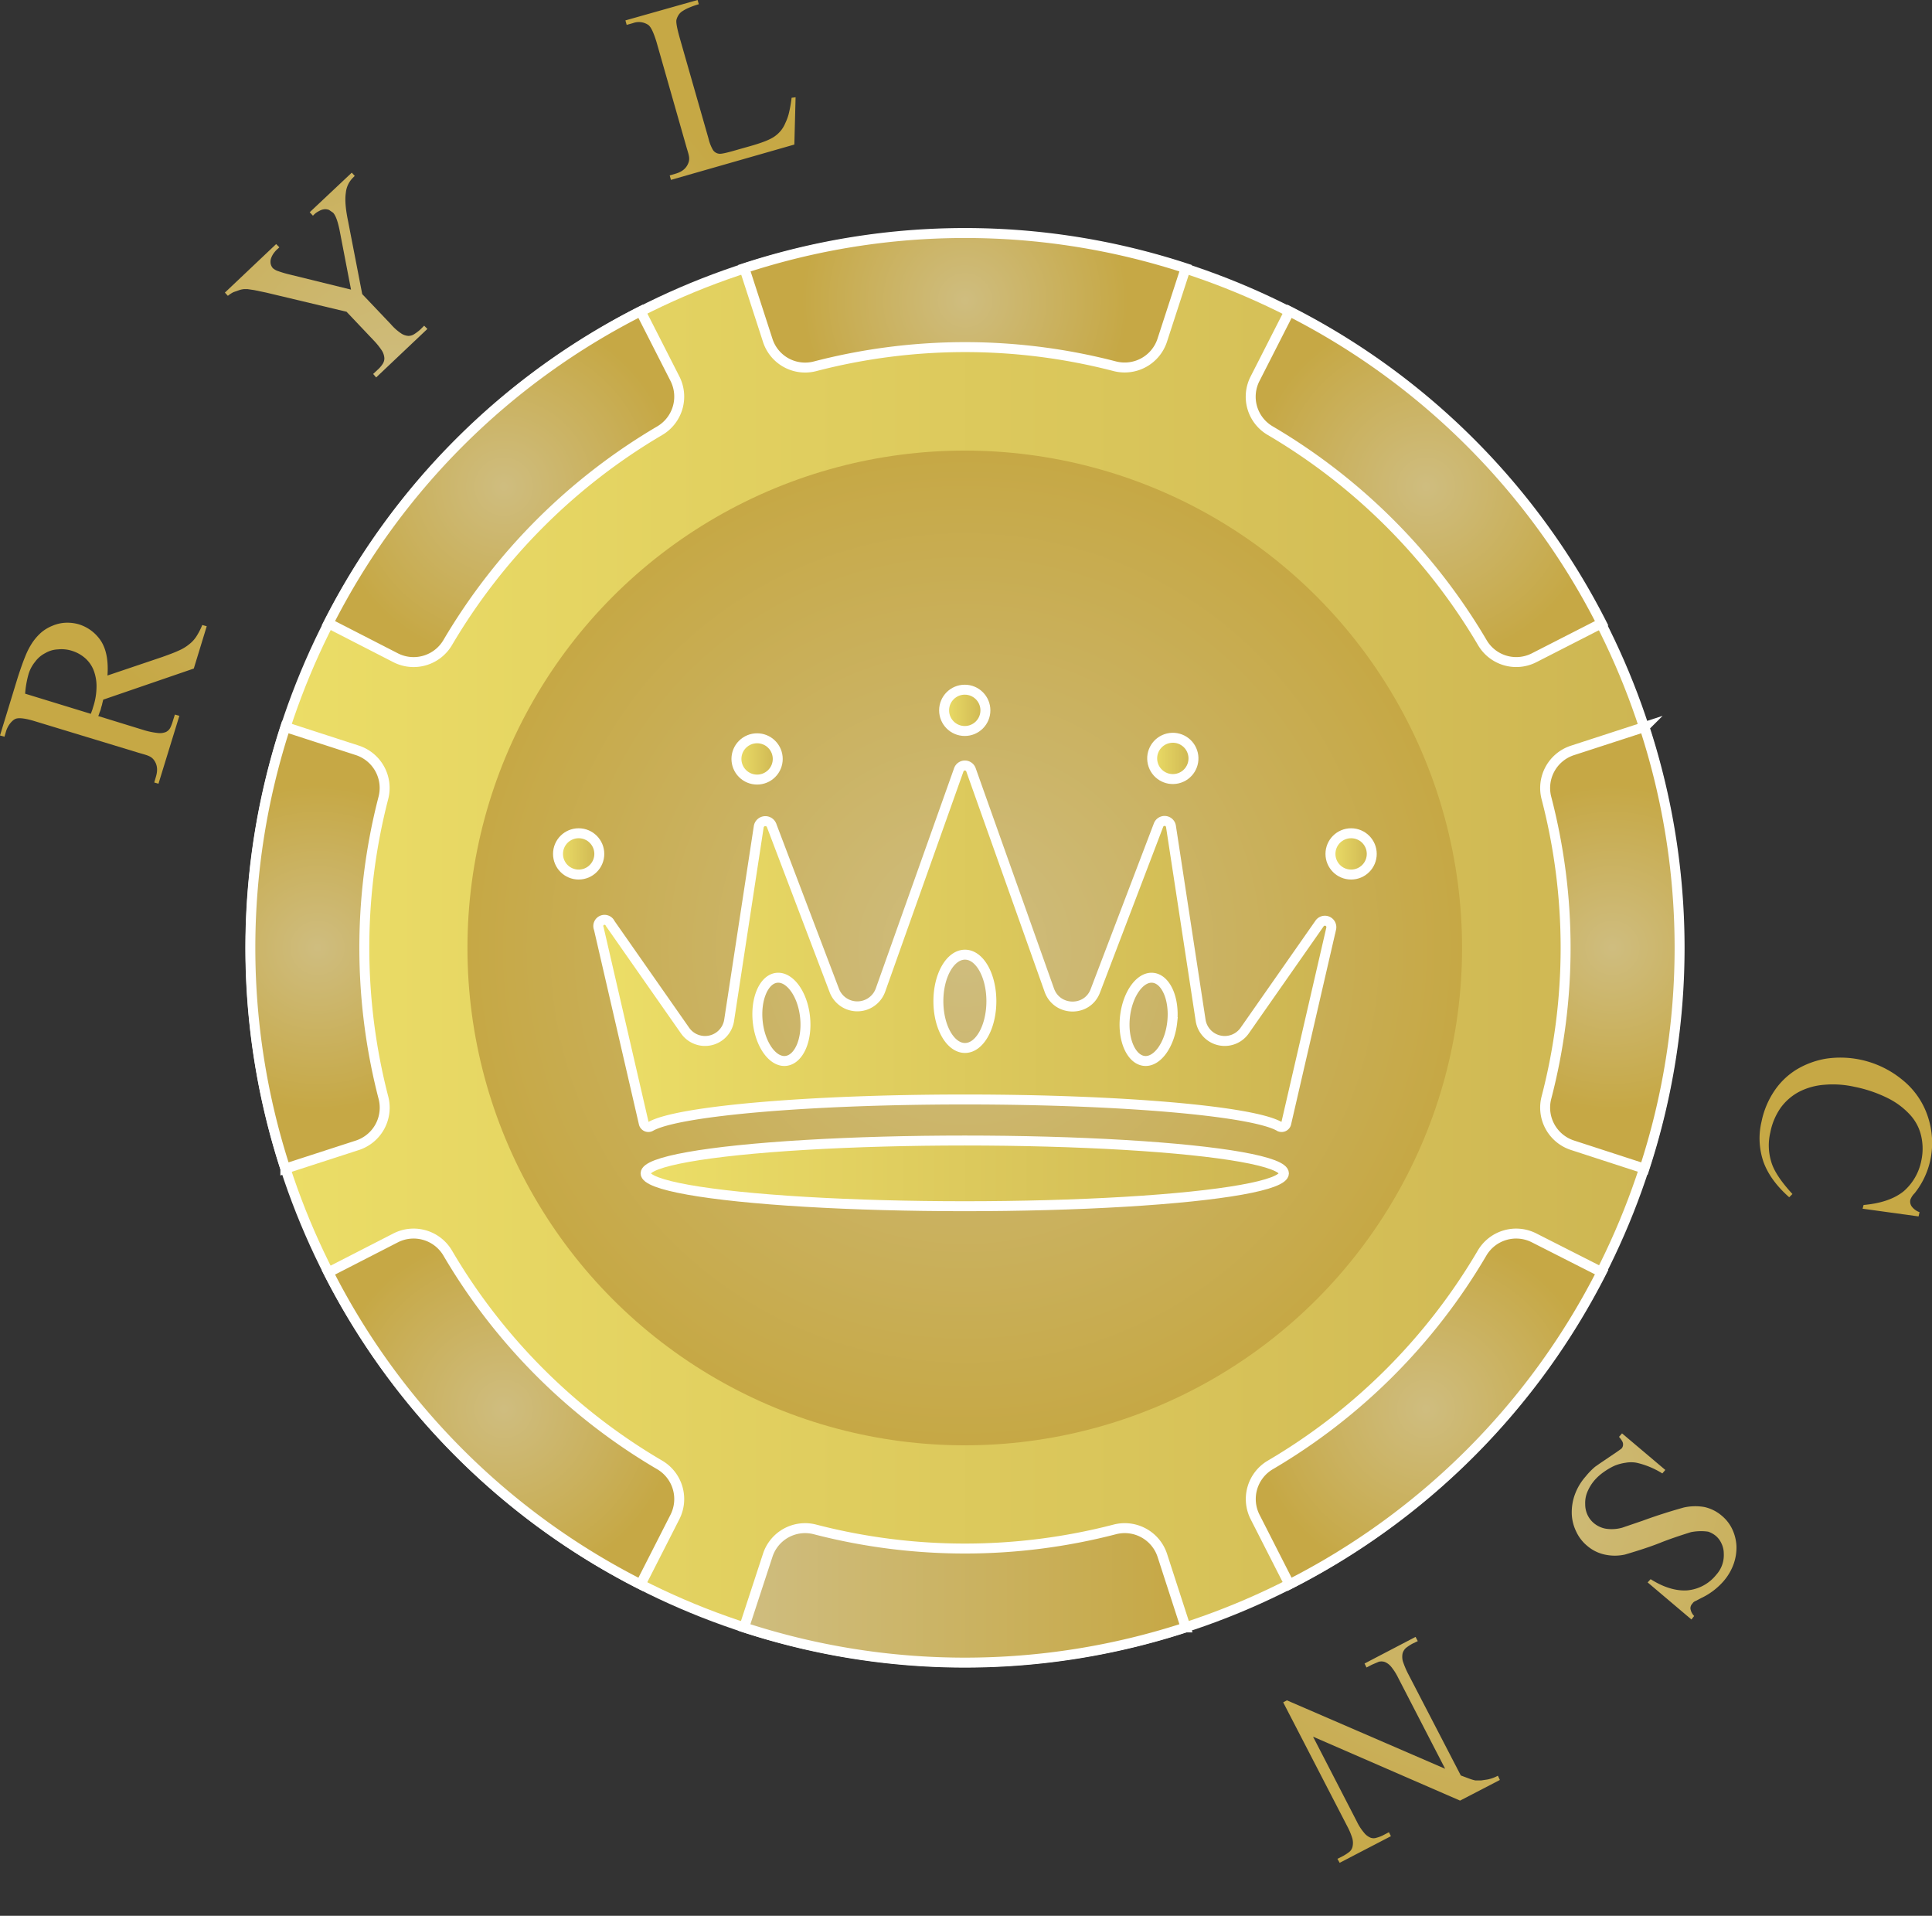 <svg xmlns="http://www.w3.org/2000/svg" xmlns:xlink="http://www.w3.org/1999/xlink" viewBox="0 0 776.6 770"><rect x="0" y="0" width="776.6" height="770" fill="#333333" stroke="none"/><defs><style>.cls-1,.cls-11,.cls-12,.cls-13,.cls-14,.cls-15,.cls-16,.cls-17,.cls-2,.cls-3,.cls-4,.cls-5,.cls-6,.cls-7,.cls-8,.cls-9{stroke:#fff;stroke-miterlimit:10;stroke-width:4px;}.cls-1{fill:url(#linear-gradient);}.cls-2{fill:url(#radial-gradient);}.cls-3{fill:url(#radial-gradient-2);}.cls-4{fill:url(#radial-gradient-3);}.cls-5{fill:url(#radial-gradient-4);}.cls-6{fill:url(#linear-gradient-2);}.cls-7{fill:url(#radial-gradient-5);}.cls-8{fill:url(#radial-gradient-6);}.cls-9{fill:url(#radial-gradient-7);}.cls-10{fill:url(#radial-gradient-8);}.cls-11{fill:url(#linear-gradient-3);}.cls-12{fill:url(#linear-gradient-4);}.cls-13{fill:url(#linear-gradient-5);}.cls-14{fill:url(#linear-gradient-6);}.cls-15{fill:url(#linear-gradient-7);}.cls-16{fill:url(#linear-gradient-8);}.cls-17{fill:url(#linear-gradient-9);}.cls-18{fill:url(#radial-gradient-9);}.cls-19{fill:url(#radial-gradient-14);}</style><linearGradient id="linear-gradient" x1="100.73" y1="380.99" x2="674.95" y2="380.99" gradientUnits="userSpaceOnUse"><stop offset="0" stop-color="#ecde67"/><stop offset="1" stop-color="#cdb552"/></linearGradient><radialGradient id="radial-gradient" cx="509.58" cy="245.79" r="65.58" gradientUnits="userSpaceOnUse"><stop offset="0" stop-color="#cfbd7f"/><stop offset="1" stop-color="#c6a845"/></radialGradient><radialGradient id="radial-gradient-2" cx="694.95" cy="320.68" r="70.51" xlink:href="#radial-gradient"/><radialGradient id="radial-gradient-3" cx="769.83" cy="506.04" r="65.58" xlink:href="#radial-gradient"/><radialGradient id="radial-gradient-4" cx="694.95" cy="691.41" r="70.51" xlink:href="#radial-gradient"/><linearGradient id="linear-gradient-2" x1="420.85" y1="766.3" x2="598.3" y2="766.3" xlink:href="#radial-gradient"/><radialGradient id="radial-gradient-5" cx="324.21" cy="691.42" r="70.51" xlink:href="#radial-gradient"/><radialGradient id="radial-gradient-6" cx="249.33" cy="506.04" r="65.58" xlink:href="#radial-gradient"/><radialGradient id="radial-gradient-7" cx="324.21" cy="320.67" r="70.51" xlink:href="#radial-gradient"/><radialGradient id="radial-gradient-8" cx="387.84" cy="380.99" r="199.95" xlink:href="#radial-gradient"/><linearGradient id="linear-gradient-3" x1="259.56" y1="471.61" x2="516.12" y2="471.61" xlink:href="#linear-gradient"/><linearGradient id="linear-gradient-4" x1="379.51" y1="285.5" x2="396.17" y2="285.5" xlink:href="#linear-gradient"/><linearGradient id="linear-gradient-5" x1="224.25" y1="343.24" x2="240.91" y2="343.24" xlink:href="#linear-gradient"/><linearGradient id="linear-gradient-6" x1="417.78" y1="430.11" x2="434.44" y2="430.11" gradientTransform="translate(428.9 -175.3) rotate(45)" xlink:href="#linear-gradient"/><linearGradient id="linear-gradient-7" x1="534.77" y1="343.24" x2="551.43" y2="343.24" xlink:href="#linear-gradient"/><linearGradient id="linear-gradient-8" x1="584.72" y1="430.11" x2="601.38" y2="430.11" gradientTransform="translate(114.7 -124.8) rotate(13.3)" xlink:href="#linear-gradient"/><linearGradient id="linear-gradient-9" x1="362.28" y1="505.42" x2="656.89" y2="505.42" xlink:href="#linear-gradient"/><radialGradient id="radial-gradient-9" cx="281.61" cy="282.6" r="158.71" xlink:href="#radial-gradient"/><radialGradient id="radial-gradient-14" cx="726.27" cy="722.6" r="172.25" xlink:href="#radial-gradient"/></defs><g id="Layer_2" data-name="Layer 2"><circle class="cls-1" cx="387.8" cy="381" r="287.1"/><path class="cls-2" d="M569.8,272.3a239.5,239.5,0,0,0-120.4,0,15.8,15.8,0,0,1-19.1-10.4l-9.4-29a285.2,285.2,0,0,1,177.4,0l-9.4,28.9A15.9,15.9,0,0,1,569.8,272.3Z" transform="translate(-121.7 -125.1)"/><path class="cls-3" d="M717.5,383.3a240.3,240.3,0,0,0-85.2-85.1,15.8,15.8,0,0,1-6.1-20.9L640,250.2A285.9,285.9,0,0,1,765.5,375.6l-27.2,13.9A15.8,15.8,0,0,1,717.5,383.3Z" transform="translate(-121.7 -125.1)"/><path class="cls-4" d="M743.3,566.3a238.8,238.8,0,0,0,0-120.5,15.9,15.9,0,0,1,10.5-19.1l28.9-9.4a285.6,285.6,0,0,1,0,177.5l-28.9-9.4A15.9,15.9,0,0,1,743.3,566.3Z" transform="translate(-121.7 -125.1)"/><path class="cls-5" d="M632.3,713.9a239.2,239.2,0,0,0,85.1-85.1,15.9,15.9,0,0,1,20.9-6.2l27.2,13.8A286.1,286.1,0,0,1,640,761.9l-13.8-27.1A15.9,15.9,0,0,1,632.3,713.9Z" transform="translate(-121.7 -125.1)"/><path class="cls-6" d="M449.3,739.8a239.9,239.9,0,0,0,120.5,0,15.9,15.9,0,0,1,19.1,10.4l9.4,29a285.6,285.6,0,0,1-177.5,0l9.5-29A15.8,15.8,0,0,1,449.3,739.8Z" transform="translate(-121.7 -125.1)"/><path class="cls-7" d="M301.7,628.8a238.7,238.7,0,0,0,85.2,85.1,15.9,15.9,0,0,1,6.1,20.9l-13.8,27.1A285.4,285.4,0,0,1,253.7,636.5l27.1-13.9A15.9,15.9,0,0,1,301.7,628.8Z" transform="translate(-121.7 -125.1)"/><path class="cls-8" d="M275.8,445.8a240.6,240.6,0,0,0,0,120.4,15.9,15.9,0,0,1-10.4,19.2l-29,9.4a287,287,0,0,1,0-177.5l29,9.4A15.9,15.9,0,0,1,275.8,445.8Z" transform="translate(-121.7 -125.1)"/><path class="cls-9" d="M386.9,298.2a240.3,240.3,0,0,0-85.2,85.1,15.9,15.9,0,0,1-20.9,6.2l-27.1-13.9A284.8,284.8,0,0,1,379.2,250.2L393,277.3A15.9,15.9,0,0,1,386.9,298.2Z" transform="translate(-121.7 -125.1)"/><circle class="cls-10" cx="387.8" cy="381" r="199.9"/><ellipse class="cls-11" cx="387.8" cy="471.6" rx="128.3" ry="13.2"/><circle class="cls-12" cx="387.8" cy="285.5" r="8.3"/><circle class="cls-13" cx="232.6" cy="343.2" r="8.3"/><circle class="cls-14" cx="426.1" cy="430.1" r="8.3" transform="translate(-301.1 302.2) rotate(-45)"/><circle class="cls-15" cx="543.1" cy="343.2" r="8.3"/><circle class="cls-16" cx="593.1" cy="430.1" r="8.3" transform="translate(-204.7 22.7) rotate(-13.3)"/><path class="cls-17" d="M652.1,496.3l-30,42.9a9.8,9.8,0,0,1-17.8-4.1l-11.9-77.8a2.6,2.6,0,0,0-5-.6L562,523.3c-3.2,8.6-15.4,8.4-18.5-.2L512,434.5a2.6,2.6,0,0,0-4.9,0l-31.5,88.6a9.9,9.9,0,0,1-18.5.2l-25.3-66.6a2.7,2.7,0,0,0-5.1.6l-11.9,77.8a9.8,9.8,0,0,1-17.8,4.1l-30-42.9a2.5,2.5,0,0,0-4.6,2l18.1,78.4a1.9,1.9,0,0,0,2.8,1.1C394,571.7,446.4,567,509.6,567s115.6,4.7,126.3,10.8a1.9,1.9,0,0,0,2.8-1.1l18.1-78.4A2.6,2.6,0,0,0,652.1,496.3ZM437.6,551.5c-5.2.6-10.3-6.4-11.3-15.6s2.4-17.2,7.6-17.8,10.4,6.4,11.4,15.7S442.8,550.9,437.6,551.5Zm72-5.2c-5.9,0-10.7-8.4-10.7-18.8s4.8-18.7,10.7-18.7,10.6,8.4,10.6,18.7S515.5,546.3,509.6,546.3Zm83.3-10.4c-1,9.2-6.1,16.2-11.3,15.6s-8.7-8.5-7.7-17.7,6.1-16.3,11.3-15.7S593.9,526.6,592.9,535.9Z" transform="translate(-121.7 -125.1)"/><path class="cls-18" d="M204.8,376.8l-5.2,17-36.4,12.5c-.2.8-.4,1.5-.5,2.1a16.7,16.7,0,0,0-.5,1.8,11.2,11.2,0,0,1-.5,1.3,12.1,12.1,0,0,1-.5,1.4l18.5,5.7a30.3,30.3,0,0,0,5.4,1.1,6.5,6.5,0,0,0,3.3-.4,3.9,3.9,0,0,0,1.8-1.8,16.9,16.9,0,0,0,1-2.7l.8-2.5,1.8.5-8.4,27.3-1.7-.5.7-2.4c.8-2.7.5-4.8-.8-6.6s-3.1-2-6.7-3.1L135.8,415c-3.9-1.2-6.5-1.5-7.8-1s-3,2.4-3.8,4.8l-.7,2.4-1.8-.5,7.1-23.2c1.1-3.4,2.1-6.3,3.1-8.7a29.5,29.5,0,0,1,3-5.7,21.7,21.7,0,0,1,3.5-3.9,16.5,16.5,0,0,1,4.4-2.6,15.2,15.2,0,0,1,5.1-1.2,16.6,16.6,0,0,1,5.4.6,16.4,16.4,0,0,1,9.1,6.9c2.1,3.4,2.9,8,2.5,13.7l22.2-7.5c2.5-.9,4.7-1.7,6.4-2.5a17.5,17.5,0,0,0,4.3-2.6,12.6,12.6,0,0,0,2.9-3.2,26.9,26.9,0,0,0,2.3-4.5ZM158.2,412l.6-1.6.3-1a26.7,26.7,0,0,0,1.4-8.3,17.8,17.8,0,0,0-1.2-6.7,12.7,12.7,0,0,0-3.4-4.8,14.6,14.6,0,0,0-5.2-2.9,13.9,13.9,0,0,0-5.7-.6,10.9,10.9,0,0,0-5.1,1.5,11.5,11.5,0,0,0-4.1,3.5,14.3,14.3,0,0,0-2.7,5.2,39.4,39.4,0,0,0-1.3,7.6Z" transform="translate(-121.7 -125.1)"/><path class="cls-18" d="M171.5,297.5a29.5,29.5,0,0,1,8.6-9,31.8,31.8,0,0,1,11.5-4.9,37.2,37.2,0,0,1,12.9-.2,34.5,34.5,0,0,1,13,4.9,35.9,35.9,0,0,1,10.5,9.6,33.3,33.3,0,0,1,5.8,11.8,32.1,32.1,0,0,1,.9,12.7,32.5,32.5,0,0,1-4.4,12.3,33.7,33.7,0,0,1-8.9,9.5,30.8,30.8,0,0,1-11.5,4.9,33.9,33.9,0,0,1-13.1.1,38.7,38.7,0,0,1-13.4-5.3,36.2,36.2,0,0,1-10.2-9.2,35,35,0,0,1-5.6-11.7,31.9,31.9,0,0,1,3.9-25.5Zm2.5,2.7a18.2,18.2,0,0,0-2.8,8.7,18.6,18.6,0,0,0,1.7,8.9,32.9,32.9,0,0,0,6.1,8.5,53.8,53.8,0,0,0,10.2,7.9,58.3,58.3,0,0,0,11.6,5.6,30.4,30.4,0,0,0,10.7,1.8,19.3,19.3,0,0,0,9-2.2,17.4,17.4,0,0,0,6.7-6.5,18.6,18.6,0,0,0,3-8.2,18.9,18.9,0,0,0-1-8.7,27.8,27.8,0,0,0-5.7-8.9,52.9,52.9,0,0,0-10.8-8.6,61.5,61.5,0,0,0-12.2-5.9,31.3,31.3,0,0,0-10.8-1.8,17.7,17.7,0,0,0-8.9,2.5A19.5,19.5,0,0,0,174,300.2Z" transform="translate(-121.7 -125.1)"/><path class="cls-18" d="M246.2,210.4l16.9-15.9,1.2,1.3-.9.9a9.9,9.9,0,0,0-2.7,6c-.4,2.7-.1,6.4.9,11.2l5.7,29.4,11.5,12.1a20.4,20.4,0,0,0,4,3.6,5.8,5.8,0,0,0,3,1.1,4.2,4.2,0,0,0,2.4-.7,18.4,18.4,0,0,0,2.5-1.9l1.5-1.5,1.3,1.3-20.6,19.5-1.2-1.4,1.7-1.6a11.3,11.3,0,0,0,2.1-2.4,4,4,0,0,0,.7-2.4,6.6,6.6,0,0,0-1-3,29.4,29.4,0,0,0-3.3-4.1L261,250.4l-32.3-7.7-4.8-1-2.7-.4h-1.3a7.9,7.9,0,0,0-2,.4l-2.3.8a11.4,11.4,0,0,0-2.3,1.5l-1.2-1.3,20.6-19.5,1.3,1.3-1.1,1a11.5,11.5,0,0,0-1.4,1.7,8.2,8.2,0,0,0-.9,1.9,4.5,4.5,0,0,0-.1,2,3.8,3.8,0,0,0,.9,1.8,6.1,6.1,0,0,0,2.2,1.2,40.9,40.9,0,0,0,4.4,1.3l24.8,6.1-4.6-23.9c-.7-3.4-1.5-5.8-2.6-7l-1.6-1.1a4,4,0,0,0-1.9-.3,5.2,5.2,0,0,0-2.1.7,7.9,7.9,0,0,0-2.5,1.9Z" transform="translate(-121.7 -125.1)"/><path class="cls-18" d="M341.7,197.1,319.4,210l1.3,11.4a18.7,18.7,0,0,0,1.5,5.8,5.2,5.2,0,0,0,1,1.1,2.3,2.3,0,0,0,1.5.5,8,8,0,0,0,2.5-.3,21,21,0,0,0,3.8-1.6l.9,1.6L313.8,239l-1-1.5a16.8,16.8,0,0,0,3-3,9.1,9.1,0,0,0,1.2-3.1,10,10,0,0,0,.1-3.9c-.1-1.5-.3-3.3-.6-5.5l-7.2-59.1,1.4-.8,47.8,36.2a53.1,53.1,0,0,0,5.1,3.5,12,12,0,0,0,3.7,1.5,6.2,6.2,0,0,0,3.3,0,12.9,12.9,0,0,0,3.4-1.4l.9,1.6-22.8,13.2-.9-1.5c2.3-1.5,3.6-2.7,4-3.9a3.4,3.4,0,0,0-.1-3.1,25.2,25.2,0,0,0-5.2-4.9Zm-3.1-2.5L315.4,177l3.5,29.1Z" transform="translate(-121.7 -125.1)"/><path class="cls-18" d="M439.9,164.4l1.6-.2-.5,19-49.6,14.2-.5-1.8,2.4-.7c2.7-.8,4.3-2.2,5.1-4.3s0-3.6-1-7.2L385.6,142c-1.2-3.9-2.3-6.3-3.5-7a6.8,6.8,0,0,0-6-.6l-2.5.7-.5-1.8,29-8.2.5,1.7a32.6,32.6,0,0,0-4.2,1.5,16.3,16.3,0,0,0-2.7,1.5,5,5,0,0,0-1.4,1.6,6.1,6.1,0,0,0-.7,1.7c-.2,1.1.3,3.6,1.4,7.5l11.5,40.2a16.7,16.7,0,0,0,1.8,4.6,3.4,3.4,0,0,0,2.6,1.5c.9.1,3.4-.5,7.5-1.7l4.6-1.3c5-1.4,8.3-2.7,10.1-4a12.6,12.6,0,0,0,2.4-2.2,12.3,12.3,0,0,0,1.9-3.2,19.5,19.5,0,0,0,1.5-4.3A52.7,52.7,0,0,0,439.9,164.4Z" transform="translate(-121.7 -125.1)"/><path class="cls-19" d="M892.9,614l-22.5-3.1.4-1.5c7-.6,12.4-2.5,16.1-5.5a21.8,21.8,0,0,0,7.1-12.3,22.7,22.7,0,0,0,0-9.7,18.6,18.6,0,0,0-4.3-8.5,30.3,30.3,0,0,0-8.9-6.8,53.4,53.4,0,0,0-13.7-4.7,39.6,39.6,0,0,0-12.2-.8,26.4,26.4,0,0,0-10,2.8,21.7,21.7,0,0,0-7.4,6.4,25.8,25.8,0,0,0-4.2,10,22.4,22.4,0,0,0,.4,11.8c1,3.5,3.8,7.8,8.5,12.9l-1.3,1.3c-5.1-4.5-8.5-9.2-10.3-14.1a29,29,0,0,1-.8-16.4,34.3,34.3,0,0,1,5.1-12.2,29.2,29.2,0,0,1,8.9-8.6,34,34,0,0,1,11.9-4.4,39.2,39.2,0,0,1,30.8,8.6,31.5,31.5,0,0,1,10.1,14.6,33.3,33.3,0,0,1,1,17.7,32.2,32.2,0,0,1-6.3,13.2,7.2,7.2,0,0,0-1.7,2.6,3.4,3.4,0,0,0,.7,2.9,6.8,6.8,0,0,0,3,2.1Z" transform="translate(-121.7 -125.1)"/><path class="cls-19" d="M820,671.2l11.5-23.1-7.3-8.7c-1.9-2.1-3.3-3.5-4.5-4a3.9,3.9,0,0,0-1.4-.5,2.7,2.7,0,0,0-1.6.5,8.9,8.9,0,0,0-1.9,1.7,14.3,14.3,0,0,0-2.2,3.3l-1.7-.8,9.4-18.8,1.6.8a14.6,14.6,0,0,0-.8,4.1,9.2,9.2,0,0,0,.6,3.3,16.2,16.2,0,0,0,2.1,3.3l3.5,4.2,38.6,45.4-.8,1.5-59.8-3.9a45.4,45.4,0,0,0-6.1-.2,14.9,14.9,0,0,0-4.1.8,6.8,6.8,0,0,0-2.6,1.8,12.9,12.9,0,0,0-2.1,3l-1.6-.8,11.7-23.6,1.6.9c-1.1,2.4-1.5,4.2-1.2,5.3a3.4,3.4,0,0,0,1.8,2.6,27.9,27.9,0,0,0,7,1.3Zm3.9.4,29.1,1.9-18.9-22.4Z" transform="translate(-121.7 -125.1)"/><path class="cls-19" d="M801.6,776,784,761.1l1.2-1.3c5.2,3.3,10.2,4.8,14.7,4.5a16.8,16.8,0,0,0,11.7-6.3,11.7,11.7,0,0,0,3-8.5,9.3,9.3,0,0,0-.9-4,8.7,8.7,0,0,0-2.3-3.1,9.4,9.4,0,0,0-3.1-1.7,20.5,20.5,0,0,0-6.9.2c-4.8,1.5-8.9,2.9-12.4,4.3s-8,2.9-14.1,4.7a18.9,18.9,0,0,1-8.2,0,16,16,0,0,1-7-3.5,16.2,16.2,0,0,1-4.4-5.7,17.7,17.7,0,0,1-1.8-7.1,21,21,0,0,1,1.2-7.7,22.7,22.7,0,0,1,4.4-7.4,28.2,28.2,0,0,1,3.8-3.9l2-1.4,3.4-2.3,3.4-2.3,1.8-1.3a2.4,2.4,0,0,0,.6-1.9c0-.7-.6-1.6-1.6-2.8l1.2-1.4,17.4,14.7-1.2,1.4a33.2,33.2,0,0,0-10.4-4.3,12.4,12.4,0,0,0-4.3,0,18.8,18.8,0,0,0-4.5,1.2,26.7,26.7,0,0,0-4.3,2.5,20.5,20.5,0,0,0-3.8,3.4,17.6,17.6,0,0,0-2.9,4.8,11.4,11.4,0,0,0-.8,4.7,10,10,0,0,0,.9,4.3,9.7,9.7,0,0,0,2.6,3.4,10.3,10.3,0,0,0,4.7,2.2,15.8,15.8,0,0,0,6.7-.4l8.2-2.8c6-2.2,11.5-3.9,16.5-5.3a21.3,21.3,0,0,1,8.3-.2,16,16,0,0,1,7,3.5,15.8,15.8,0,0,1,4.2,5.4,17.9,17.9,0,0,1,1.7,6.8,19.8,19.8,0,0,1-1.1,7.1,21.8,21.8,0,0,1-4,6.9,27.3,27.3,0,0,1-9.1,6.9l-2.3,1.2a2.5,2.5,0,0,0-1.2,1,2.7,2.7,0,0,0-.8,2,5.2,5.2,0,0,0,1.5,3Z" transform="translate(-121.7 -125.1)"/><path class="cls-19" d="M707.9,771.4l-1.1-1.4,22-18,1.2,1.4-1.8,1.5a16.3,16.3,0,0,0-2.3,2.2,3.5,3.5,0,0,0-.9,2.3,7.1,7.1,0,0,0,.8,3.2,28.3,28.3,0,0,0,3.1,4.5l27.3,33.3a28.4,28.4,0,0,0,2.4,2.9,8.5,8.5,0,0,0,1.9,1.6,2.6,2.6,0,0,0,1.5.7,5.4,5.4,0,0,0,1.8,0,10.2,10.2,0,0,0,4.2-2l1.8-1.5,1.2,1.4-22.1,18.1-1.1-1.5,1.8-1.4a22.7,22.7,0,0,0,2.2-2.2,4,4,0,0,0,.9-2.4,6,6,0,0,0-.8-3.2,19.2,19.2,0,0,0-3.1-4.5l-27.2-33.3-2.4-2.9a12.4,12.4,0,0,0-1.9-1.6,2.5,2.5,0,0,0-1.6-.6,4.8,4.8,0,0,0-1.7,0,8.2,8.2,0,0,0-4.2,2Z" transform="translate(-121.7 -125.1)"/><path class="cls-19" d="M724.6,840.5l-16,8.3-59.1-25.7,17.6,34.1a20.6,20.6,0,0,0,2.9,4.5,6.5,6.5,0,0,0,2.6,2,3.6,3.6,0,0,0,2.5,0,12.4,12.4,0,0,0,2.8-1.1l2.1-1.1.8,1.6-20.6,10.7-.9-1.6,2.2-1.1a19.6,19.6,0,0,0,2.6-1.7,3.8,3.8,0,0,0,1.3-2.2,7,7,0,0,0-.1-3.2,27.6,27.6,0,0,0-2-4.8l-25.8-49.9,1.5-.8L702.6,836l-18.8-36.4a23.2,23.2,0,0,0-2.9-4.6,6.6,6.6,0,0,0-2.5-1.9,4.3,4.3,0,0,0-2.5-.1l-2.8,1.2-2.1,1.1-.8-1.6L690.7,783l.9,1.7-2.1,1a19.6,19.6,0,0,0-2.6,1.7,4.6,4.6,0,0,0-1.4,2.2,7,7,0,0,0,.1,3.2,35.9,35.9,0,0,0,2,4.8l21.3,41.1,3.5,1.3a15.3,15.3,0,0,0,2.4.7H717l2.7-.4a15,15,0,0,0,4.1-1.5Z" transform="translate(-121.7 -125.1)"/><path class="cls-19" d="M593.6,894.4a28.8,28.8,0,0,1-12.4,0,32,32,0,0,1-11.5-5,36.8,36.8,0,0,1-15-36.1,36.8,36.8,0,0,1,4.5-12.4,32.1,32.1,0,0,1,8.6-9.4,29.8,29.8,0,0,1,11.9-5.3,31.2,31.2,0,0,1,12.9-.2,28.5,28.5,0,0,1,11.6,4.9,33.6,33.6,0,0,1,9.1,9.3,38.3,38.3,0,0,1,5.5,13.4,37.3,37.3,0,0,1,.4,13.7,35.7,35.7,0,0,1-4.5,12.2,32.4,32.4,0,0,1-8.7,9.4A34.1,34.1,0,0,1,593.6,894.4Zm.2-3.8a17.9,17.9,0,0,0,8.3-4,18.9,18.9,0,0,0,5.1-7.4,29.5,29.5,0,0,0,1.9-10.3,54.5,54.5,0,0,0-1.3-12.8,58.2,58.2,0,0,0-4-12.2,36.4,36.4,0,0,0-6.1-9,19.6,19.6,0,0,0-7.9-5,18.2,18.2,0,0,0-9.3-.3,21.5,21.5,0,0,0-8,3.5,17.6,17.6,0,0,0-5.5,6.8,27.3,27.3,0,0,0-2.5,10.2,50,50,0,0,0,1.3,13.8,59.2,59.2,0,0,0,4.2,12.9,29,29,0,0,0,6.1,9,18.4,18.4,0,0,0,17.7,4.8Z" transform="translate(-121.7 -125.1)"/></g></svg>